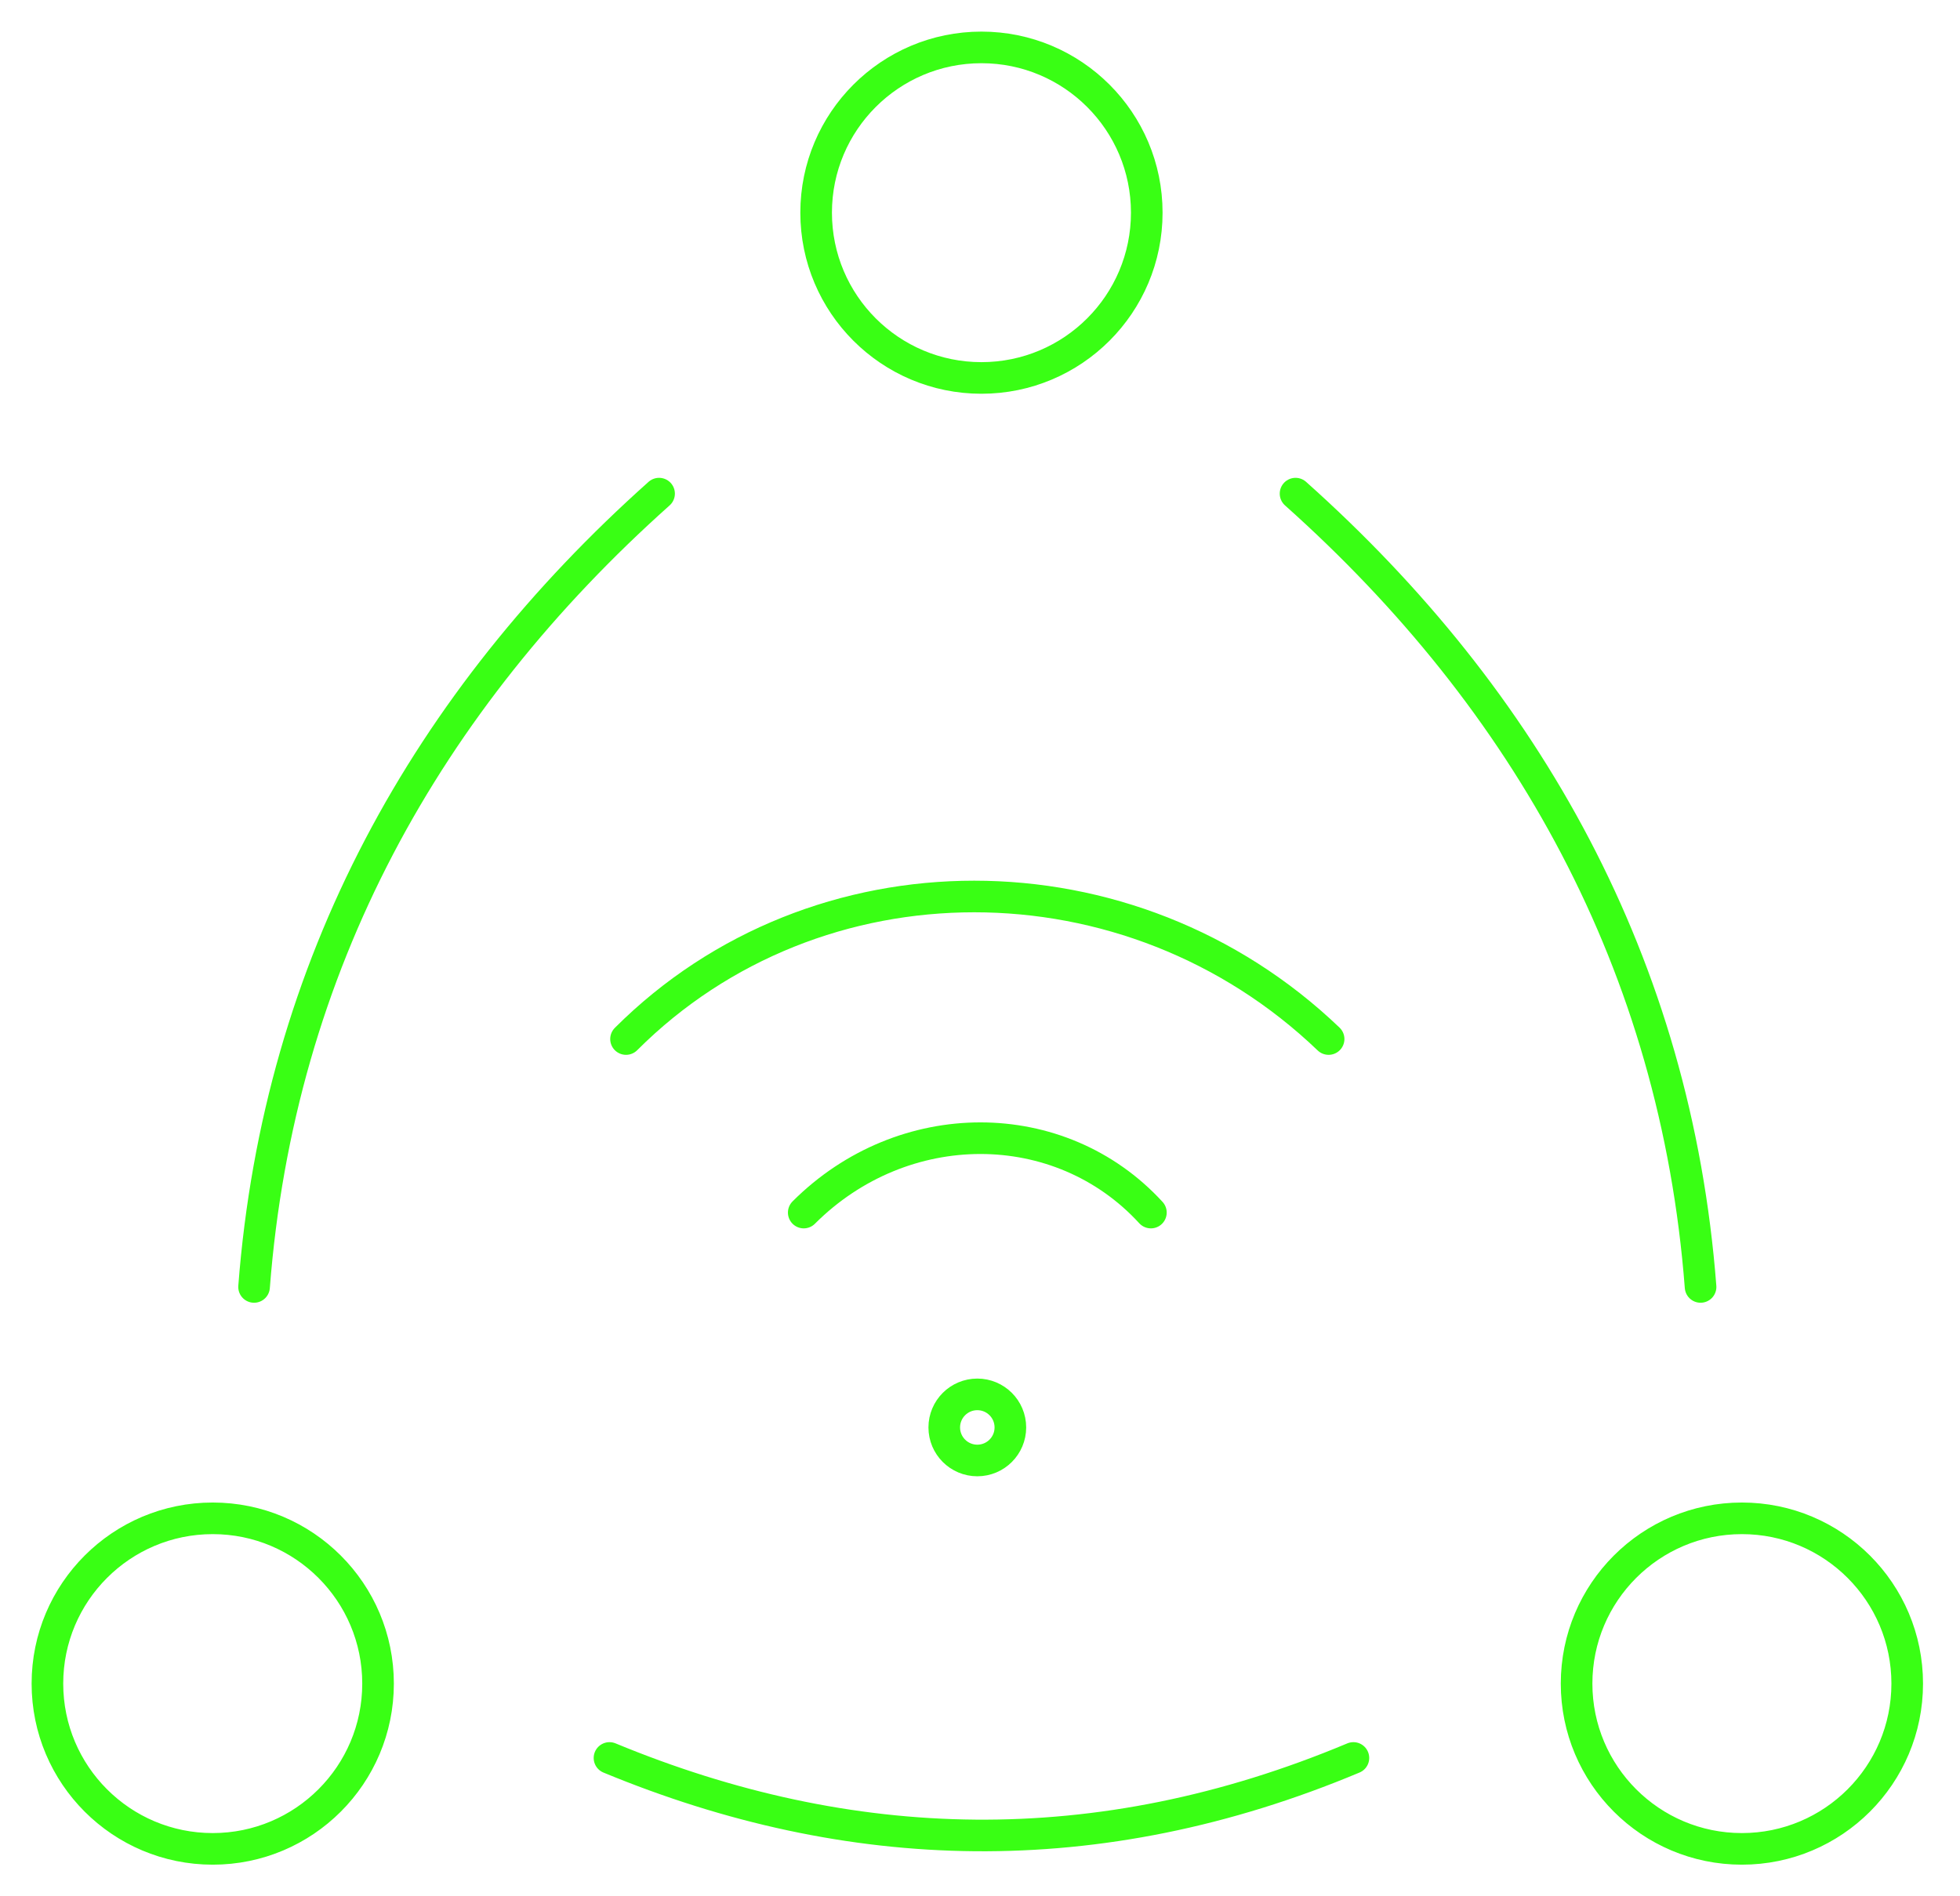 <svg width="248" height="240" viewBox="0 0 248 240" fill="none" xmlns="http://www.w3.org/2000/svg">
<g filter="url(#filter0_g_73_450)">
<path d="M101.697 153.467C114.248 140.916 134.119 140.916 145.624 153.467M79.211 131.504C103.266 107.449 143.009 107.449 168.11 131.504M163.926 62.476C193.211 88.623 212.037 122.091 215.174 162.88M83.394 62.476C54.11 88.623 35.284 122.091 32.147 162.88M77.119 222.494C107.449 235.045 138.826 236.091 171.248 222.494M124.183 47.835C135.736 47.835 145.101 38.47 145.101 26.917C145.101 15.365 135.736 6 124.183 6C112.631 6 103.266 15.365 103.266 26.917C103.266 38.47 112.631 47.835 124.183 47.835ZM220.403 234C231.956 234 241.321 224.635 241.321 213.083C241.321 201.531 231.956 192.165 220.403 192.165C208.851 192.165 199.486 201.531 199.486 213.083C199.486 224.635 208.851 234 220.403 234ZM26.917 234C38.47 234 47.835 224.635 47.835 213.083C47.835 201.531 38.47 192.165 26.917 192.165C15.365 192.165 6 201.531 6 213.083C6 224.635 15.365 234 26.917 234ZM123.66 184.844C121.35 184.844 119.477 182.971 119.477 180.661C119.477 178.35 121.35 176.477 123.66 176.477C125.971 176.477 127.843 178.35 127.843 180.661C127.843 182.971 125.971 184.844 123.66 184.844Z" stroke="#39FF14" stroke-width="4" stroke-linecap="round" stroke-linejoin="round"/>
</g>
<defs>
<filter id="filter0_g_73_450" x="0" y="0" width="247.321" height="240" filterUnits="userSpaceOnUse" color-interpolation-filters="sRGB">
<feFlood flood-opacity="0" result="BackgroundImageFix"/>
<feBlend mode="normal" in="SourceGraphic" in2="BackgroundImageFix" result="shape"/>
<feTurbulence type="fractalNoise" baseFrequency="2 2" numOctaves="3" seed="541" />
<feDisplacementMap in="shape" scale="8" xChannelSelector="R" yChannelSelector="G" result="displacedImage" width="100%" height="100%" />
<feMerge result="effect1_texture_73_450">
<feMergeNode in="displacedImage"/>
</feMerge>
</filter>
</defs>
</svg>
